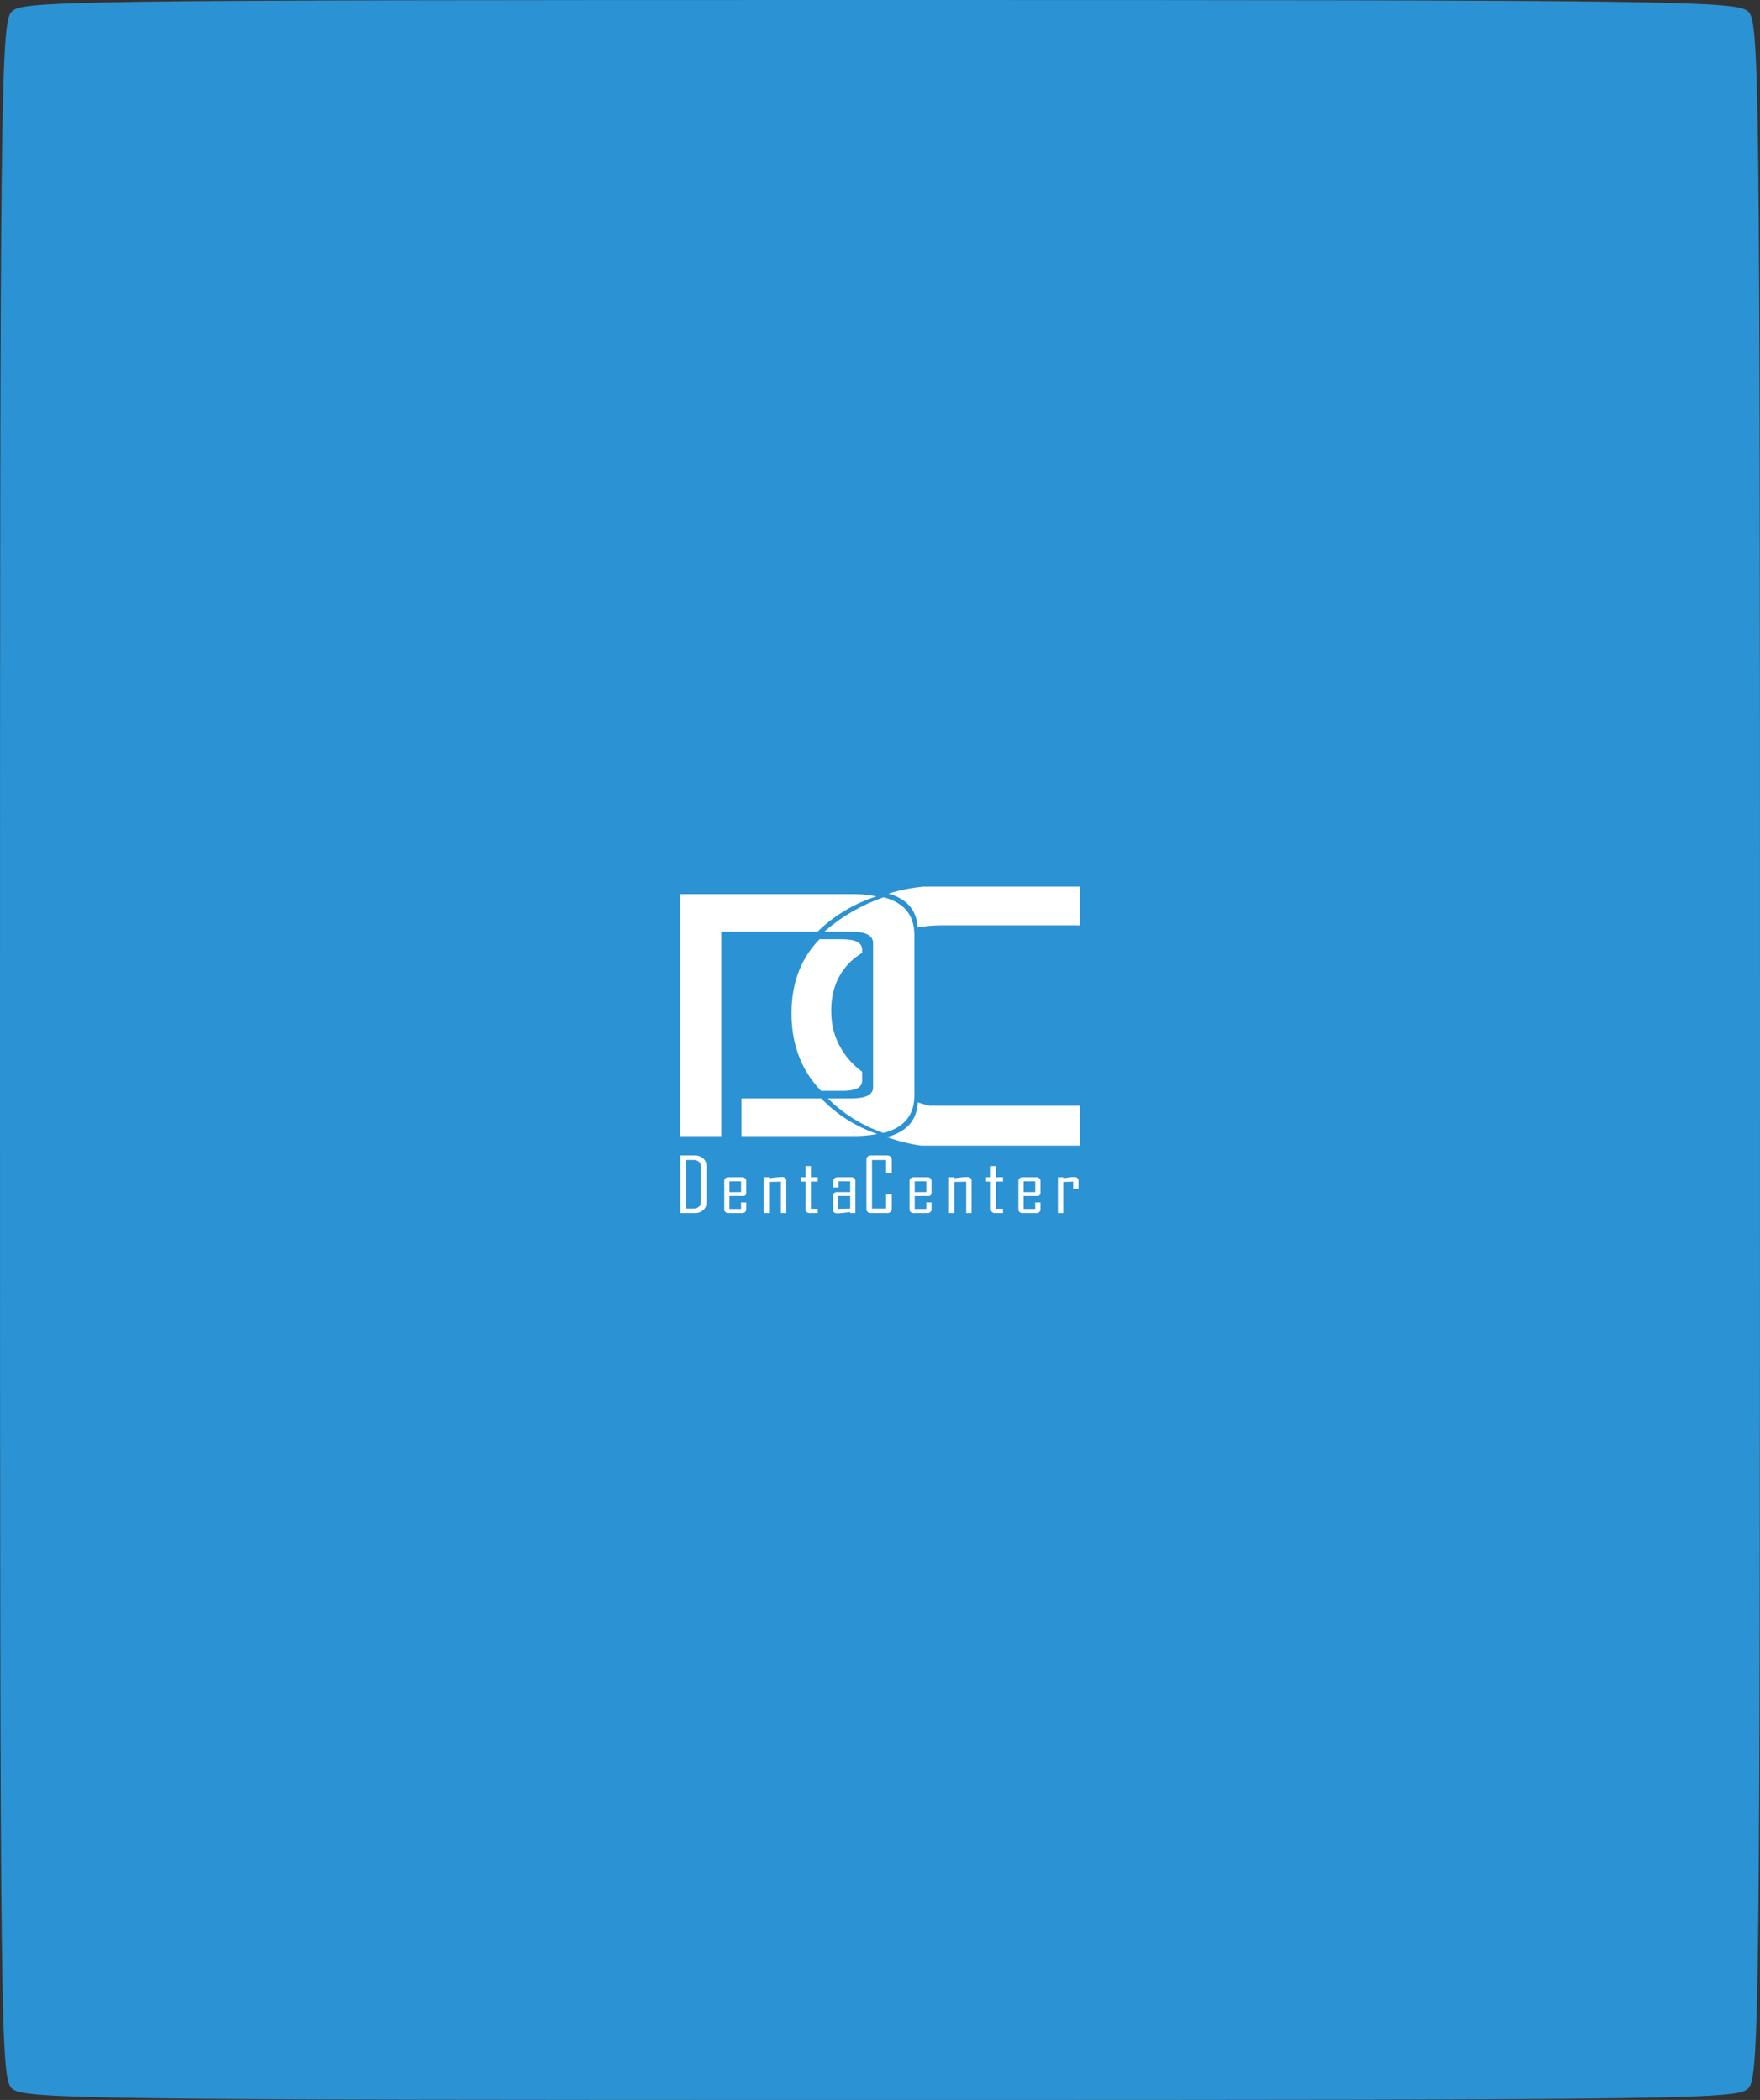 <svg width="264" height="315" viewBox="0 0 264 315" fill="none" xmlns="http://www.w3.org/2000/svg">
<rect x="0" y="0" width="264" height="315" fill="#333333" stroke="none"/>
<path d="M1.7 1.8C0.1 3.5 0 15.8 0 157.7C0 305.6 0.1 311.8 1.8 313.3C3.5 314.9 14 315 132.2 315C255.4 315 260.8 314.9 262.3 313.2C263.9 311.5 264 299.2 264 157.3C264 9.4 263.9 3.2 262.2 1.7C260.5 0.1 250 0 131.8 0C8.6 0 3.2 0.1 1.7 1.8Z" fill="#2B92D3"/>
<g clip-path="url(#clip0_3_67)">
<path d="M105.976 180.403C105.984 180.611 105.943 180.819 105.858 181.012C105.773 181.205 105.645 181.381 105.481 181.526C105.316 181.672 105.12 181.786 104.905 181.861C104.69 181.936 104.461 181.971 104.231 181.964H102.057V173.321H104.231C104.461 173.314 104.691 173.349 104.905 173.425C105.12 173.5 105.316 173.614 105.481 173.76C105.644 173.906 105.772 174.082 105.857 174.275C105.942 174.469 105.982 174.676 105.974 174.884L105.976 180.403ZM105.131 180.326V174.951C105.137 174.824 105.114 174.698 105.063 174.579C105.013 174.461 104.936 174.353 104.838 174.263C104.736 174.175 104.617 174.107 104.486 174.061C104.355 174.016 104.216 173.995 104.076 174H102.905V181.286H104.029C104.321 181.298 104.606 181.206 104.824 181.03C104.928 180.94 105.01 180.83 105.063 180.709C105.116 180.587 105.139 180.457 105.131 180.326V180.326Z" fill="white"/>
<path d="M111.942 181.342C111.955 181.427 111.946 181.513 111.917 181.593C111.887 181.674 111.838 181.747 111.772 181.807C111.706 181.868 111.625 181.913 111.537 181.94C111.448 181.967 111.354 181.975 111.261 181.964H109.319C109.226 181.976 109.132 181.967 109.043 181.94C108.955 181.913 108.874 181.867 108.808 181.807C108.743 181.746 108.693 181.672 108.664 181.591C108.635 181.51 108.627 181.424 108.641 181.34V177.216C108.627 177.132 108.635 177.046 108.664 176.965C108.693 176.884 108.743 176.81 108.808 176.749C108.874 176.689 108.955 176.643 109.043 176.616C109.132 176.588 109.226 176.58 109.319 176.592H111.261C111.354 176.58 111.449 176.588 111.537 176.616C111.626 176.643 111.707 176.689 111.773 176.749C111.839 176.81 111.889 176.883 111.918 176.964C111.947 177.045 111.955 177.132 111.942 177.216V179.146L111.669 179.406H109.422V181.351H111.158V180.368H111.942V181.342ZM111.158 178.823V177.205H109.422V178.823H111.158Z" fill="white"/>
<path d="M117.952 181.964H117.144V177.247L115.366 177.29V181.964H114.558V176.589H115.367V176.739C115.682 176.702 116 176.663 116.32 176.622C116.638 176.583 116.958 176.561 117.278 176.555C117.369 176.543 117.462 176.55 117.549 176.575C117.636 176.601 117.716 176.645 117.781 176.704C117.847 176.762 117.896 176.834 117.926 176.913C117.956 176.992 117.965 177.076 117.952 177.159L117.952 181.964Z" fill="white"/>
<path d="M122.661 181.964H121.515C121.422 181.976 121.328 181.967 121.239 181.94C121.151 181.913 121.07 181.868 121.004 181.807C120.939 181.747 120.889 181.674 120.86 181.593C120.83 181.512 120.822 181.427 120.835 181.343V177.238H120.124V176.592H120.835V174.918H121.631V176.592H122.662V177.238H121.63V181.32H122.661V181.964Z" fill="white"/>
<path d="M128.312 181.964H127.517V181.815C127.197 181.856 126.877 181.894 126.557 181.931C126.242 181.97 125.924 181.992 125.605 181.998C125.515 182.01 125.424 182.003 125.338 181.978C125.252 181.952 125.173 181.909 125.109 181.851C125.045 181.793 124.996 181.722 124.967 181.644C124.938 181.566 124.93 181.483 124.942 181.401V179.442C124.929 179.357 124.938 179.271 124.968 179.191C124.998 179.11 125.048 179.036 125.115 178.976C125.181 178.916 125.262 178.871 125.351 178.844C125.44 178.818 125.535 178.81 125.627 178.823H127.528V177.205H125.795V178.121H125.01V177.217C124.997 177.132 125.005 177.046 125.034 176.965C125.064 176.884 125.113 176.81 125.179 176.75C125.246 176.689 125.326 176.643 125.415 176.616C125.504 176.589 125.598 176.581 125.691 176.592H127.633C127.726 176.581 127.821 176.589 127.909 176.616C127.998 176.643 128.079 176.689 128.144 176.75C128.21 176.81 128.26 176.884 128.289 176.965C128.318 177.046 128.326 177.132 128.312 177.217V181.964ZM127.531 181.295V179.398H125.726V181.332L127.531 181.295Z" fill="white"/>
<path d="M133.764 181.353C133.767 181.435 133.752 181.517 133.718 181.593C133.684 181.669 133.633 181.738 133.568 181.795C133.503 181.852 133.427 181.896 133.342 181.926C133.258 181.955 133.169 181.969 133.078 181.966H130.631C130.542 181.97 130.452 181.956 130.369 181.927C130.286 181.897 130.21 181.852 130.146 181.795C130.083 181.737 130.034 181.668 130.001 181.592C129.969 181.516 129.954 181.435 129.958 181.353V173.934C129.954 173.853 129.969 173.771 130.001 173.695C130.034 173.619 130.083 173.55 130.146 173.492C130.21 173.435 130.285 173.389 130.369 173.36C130.452 173.33 130.542 173.317 130.631 173.321H133.078C133.168 173.318 133.258 173.332 133.342 173.361C133.426 173.391 133.503 173.435 133.568 173.492C133.633 173.549 133.684 173.618 133.718 173.694C133.752 173.77 133.767 173.852 133.764 173.934V175.944H132.914V174.002H130.801V181.286H132.914V179.16H133.764V181.353Z" fill="white"/>
<path d="M139.725 181.342C139.738 181.427 139.73 181.513 139.7 181.593C139.671 181.674 139.621 181.747 139.555 181.807C139.489 181.868 139.409 181.913 139.32 181.94C139.231 181.967 139.137 181.975 139.045 181.964H137.103C137.01 181.975 136.915 181.967 136.827 181.94C136.738 181.913 136.658 181.867 136.592 181.807C136.526 181.746 136.476 181.672 136.447 181.591C136.418 181.51 136.41 181.424 136.424 181.34V177.216C136.41 177.132 136.418 177.046 136.447 176.965C136.476 176.884 136.526 176.81 136.592 176.749C136.658 176.689 136.738 176.643 136.827 176.616C136.915 176.588 137.01 176.58 137.103 176.592H139.045C139.138 176.58 139.232 176.588 139.321 176.616C139.41 176.643 139.49 176.689 139.556 176.749C139.622 176.81 139.672 176.883 139.701 176.964C139.731 177.045 139.739 177.132 139.725 177.216V179.146L139.452 179.406H137.205V181.351H138.942V180.368H139.725V181.342ZM138.942 178.823V177.205H137.205V178.823H138.942Z" fill="white"/>
<path d="M145.735 181.964H144.929V177.247L143.149 177.29V181.964H142.344V176.589H143.149V176.739C143.464 176.702 143.784 176.663 144.104 176.622C144.422 176.583 144.742 176.562 145.062 176.558C145.153 176.545 145.245 176.552 145.333 176.578C145.42 176.603 145.5 176.647 145.565 176.706C145.631 176.764 145.68 176.836 145.71 176.915C145.74 176.994 145.749 177.078 145.737 177.161L145.735 181.964Z" fill="white"/>
<path d="M150.444 181.964H149.297C149.205 181.976 149.11 181.968 149.021 181.94C148.933 181.913 148.852 181.867 148.786 181.807C148.72 181.746 148.671 181.673 148.641 181.592C148.612 181.511 148.604 181.424 148.618 181.34V177.238H147.907V176.592H148.618V174.918H149.413V176.592H150.444V177.238H149.413V181.32H150.444V181.964Z" fill="white"/>
<path d="M156.06 181.343C156.074 181.427 156.065 181.513 156.036 181.594C156.007 181.675 155.957 181.749 155.891 181.809C155.825 181.87 155.744 181.915 155.655 181.943C155.566 181.97 155.472 181.978 155.379 181.966H153.437C153.345 181.978 153.25 181.97 153.161 181.943C153.072 181.915 152.992 181.87 152.926 181.809C152.86 181.749 152.81 181.675 152.78 181.594C152.751 181.513 152.743 181.427 152.756 181.343V177.216C152.743 177.132 152.751 177.045 152.78 176.964C152.81 176.883 152.859 176.809 152.925 176.749C152.991 176.688 153.072 176.643 153.161 176.615C153.25 176.588 153.345 176.58 153.437 176.592H155.379C155.472 176.58 155.566 176.588 155.655 176.615C155.744 176.643 155.825 176.688 155.891 176.749C155.957 176.809 156.007 176.883 156.036 176.964C156.066 177.045 156.074 177.132 156.06 177.216V179.146L155.787 179.406H153.54V181.351H155.276V180.368H156.06V181.343ZM155.276 178.823V177.205H153.54V178.823H155.276Z" fill="white"/>
<path d="M161.765 178.359H160.97V177.249L159.486 177.293V181.964H158.677V176.589H159.485V176.739C159.75 176.702 160.019 176.663 160.291 176.622C160.558 176.582 160.827 176.56 161.098 176.555C161.188 176.543 161.28 176.551 161.367 176.577C161.454 176.603 161.533 176.647 161.597 176.705C161.662 176.764 161.711 176.835 161.74 176.914C161.769 176.993 161.778 177.076 161.765 177.159V178.359Z" fill="white"/>
<path d="M126.736 163.626C128.452 163.566 129.321 163.07 129.321 162.118V160.767C127.941 159.75 126.815 158.475 126.019 157.03C125.224 155.585 124.777 154.001 124.707 152.386C124.52 149 125.503 146.254 127.619 144.225C128.137 143.743 128.707 143.311 129.321 142.934V142.454C129.321 141.473 128.447 140.958 126.726 140.898C126.614 140.894 126.51 140.886 126.389 140.886H122.937C120.52 143.352 118.727 146.89 118.727 151.989C118.727 157.307 120.636 161.031 123.16 163.631H126.39C126.513 163.635 126.62 163.626 126.736 163.626Z" fill="white"/>
<path d="M162 138.804V133H138.56C136.76 133.157 134.987 133.507 133.278 134.043C136.017 134.832 137.492 136.511 137.653 139.114C138.761 138.916 139.886 138.812 141.015 138.803L162 138.804Z" fill="white"/>
<path d="M133.034 170.557C134.689 171.17 136.417 171.603 138.184 171.847H162V165.858H139.458C138.85 165.725 138.249 165.562 137.661 165.369V165.375C137.523 168.083 135.966 169.8 133.034 170.557Z" fill="white"/>
<path d="M137.135 139.752C137.135 139.741 137.131 139.732 137.131 139.721C136.969 137.117 135.494 135.439 132.756 134.65C132.684 134.629 132.603 134.614 132.528 134.594C129.215 135.755 126.192 137.509 123.638 139.752H127.743C127.875 139.752 127.99 139.761 128.112 139.765C130.006 139.832 130.963 140.398 130.963 141.477V163.103C130.963 164.146 130.006 164.693 128.119 164.758C127.992 164.762 127.873 164.771 127.74 164.771H124.187C126.477 167.068 129.328 168.842 132.51 169.952C135.444 169.195 136.998 167.478 137.137 164.771V164.765C137.144 164.633 137.156 164.505 137.156 164.368V140.212C137.157 140.054 137.144 139.904 137.135 139.752Z" fill="white"/>
<path d="M122.642 139.752C125.059 137.37 128.074 135.557 131.43 134.468C130.279 134.224 129.099 134.106 127.917 134.116H102V170.407H108.194V139.752H122.644H122.642Z" fill="white"/>
<path d="M123.202 164.773H111.224V170.409H127.657C128.975 170.448 130.294 170.345 131.585 170.1C128.345 168.991 125.462 167.159 123.202 164.773Z" fill="white"/>
</g>
<defs>
<clipPath id="clip0_3_67">
<rect width="60" height="49" fill="white" transform="translate(102 133)"/>
</clipPath>
</defs>
</svg>
